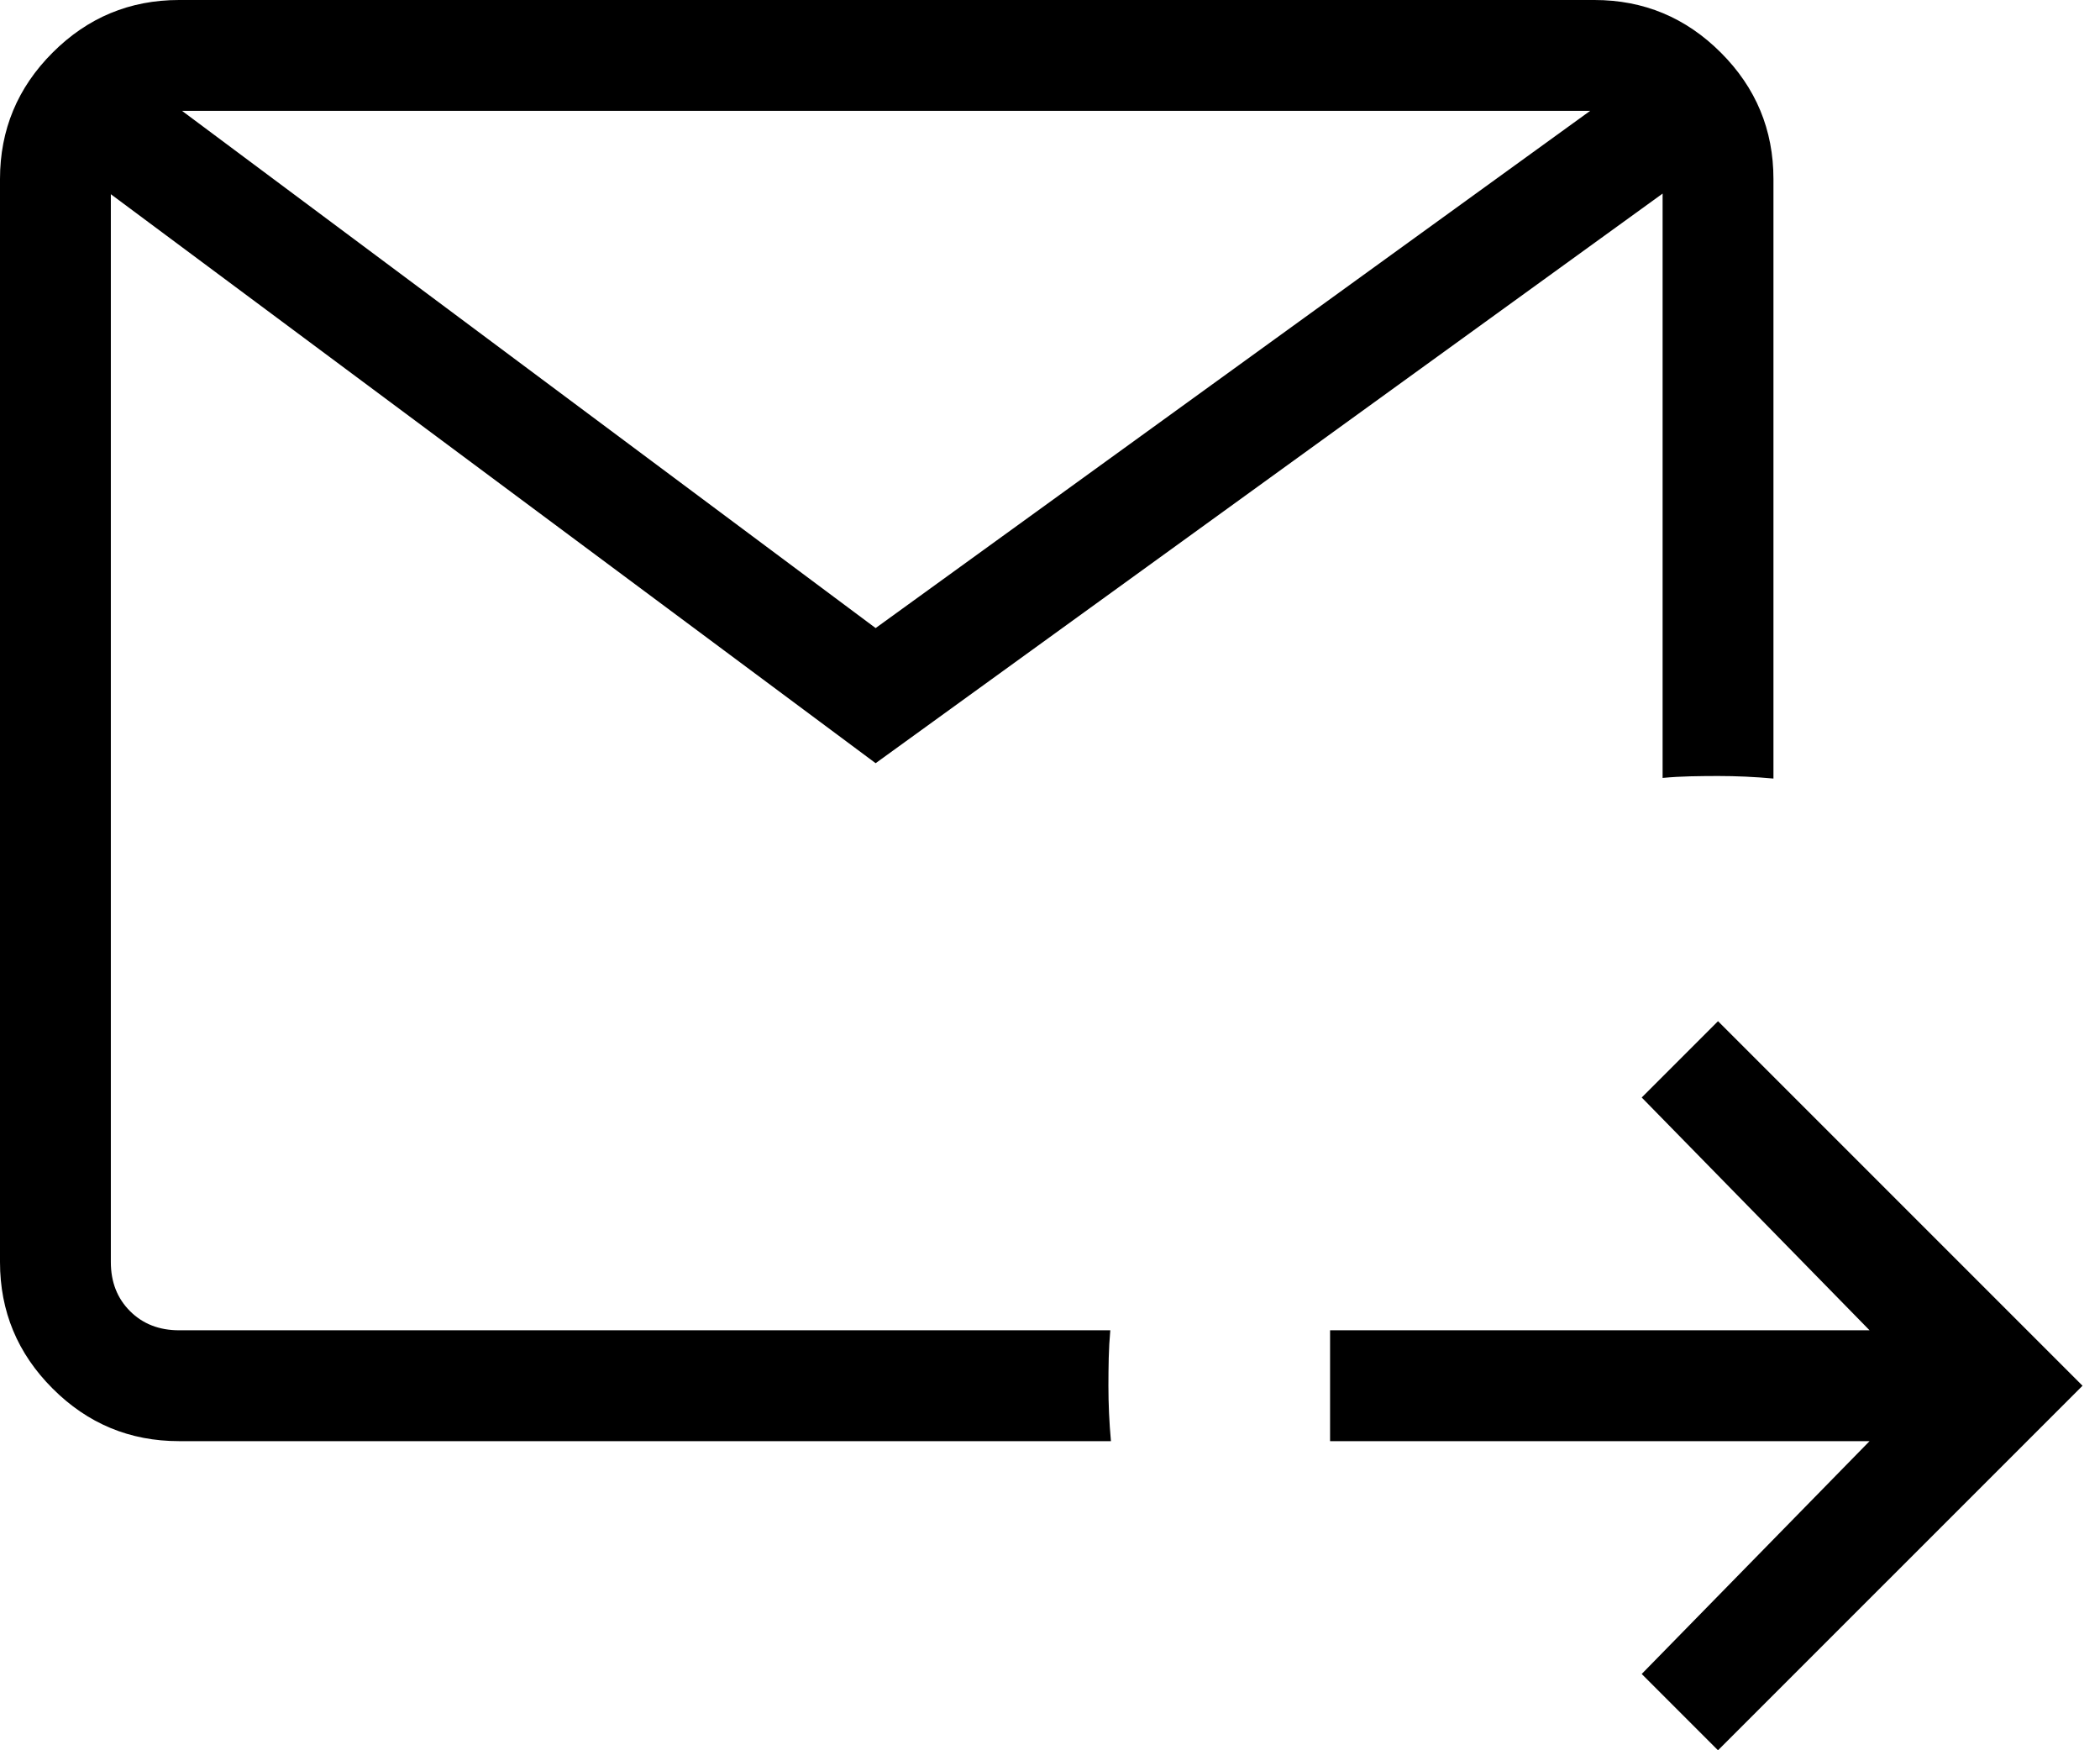 <svg width="60" height="50" viewBox="0 0 60 50" fill="none" xmlns="http://www.w3.org/2000/svg">
<path d="M49.086 50L46.906 47.82L53.416 41.169H38.002V38.002H53.416L46.906 31.352L49.086 29.172L59.501 39.586L49.086 50ZM5.116 41.169C3.709 41.169 2.504 40.668 1.503 39.666C0.501 38.665 0 37.46 0 36.053V5.116C0 3.709 0.501 2.504 1.503 1.503C2.504 0.501 3.709 0 5.116 0H45.554C46.961 0 48.165 0.501 49.167 1.503C50.169 2.504 50.67 3.709 50.67 5.116V22.241C50.406 22.217 50.142 22.198 49.878 22.186C49.614 22.174 49.35 22.168 49.086 22.168C48.822 22.168 48.559 22.171 48.295 22.177C48.031 22.183 47.767 22.198 47.503 22.223V5.53L25.018 21.802L3.167 5.548V36.053C3.167 36.622 3.349 37.089 3.715 37.455C4.08 37.82 4.548 38.002 5.116 38.002H31.723C31.699 38.266 31.684 38.53 31.678 38.794C31.672 39.058 31.669 39.322 31.669 39.586C31.669 39.85 31.675 40.114 31.687 40.377C31.699 40.641 31.717 40.905 31.741 41.169H5.116ZM5.201 3.167L25.018 17.942L45.433 3.167H5.201Z" fill="black"/>
</svg>
